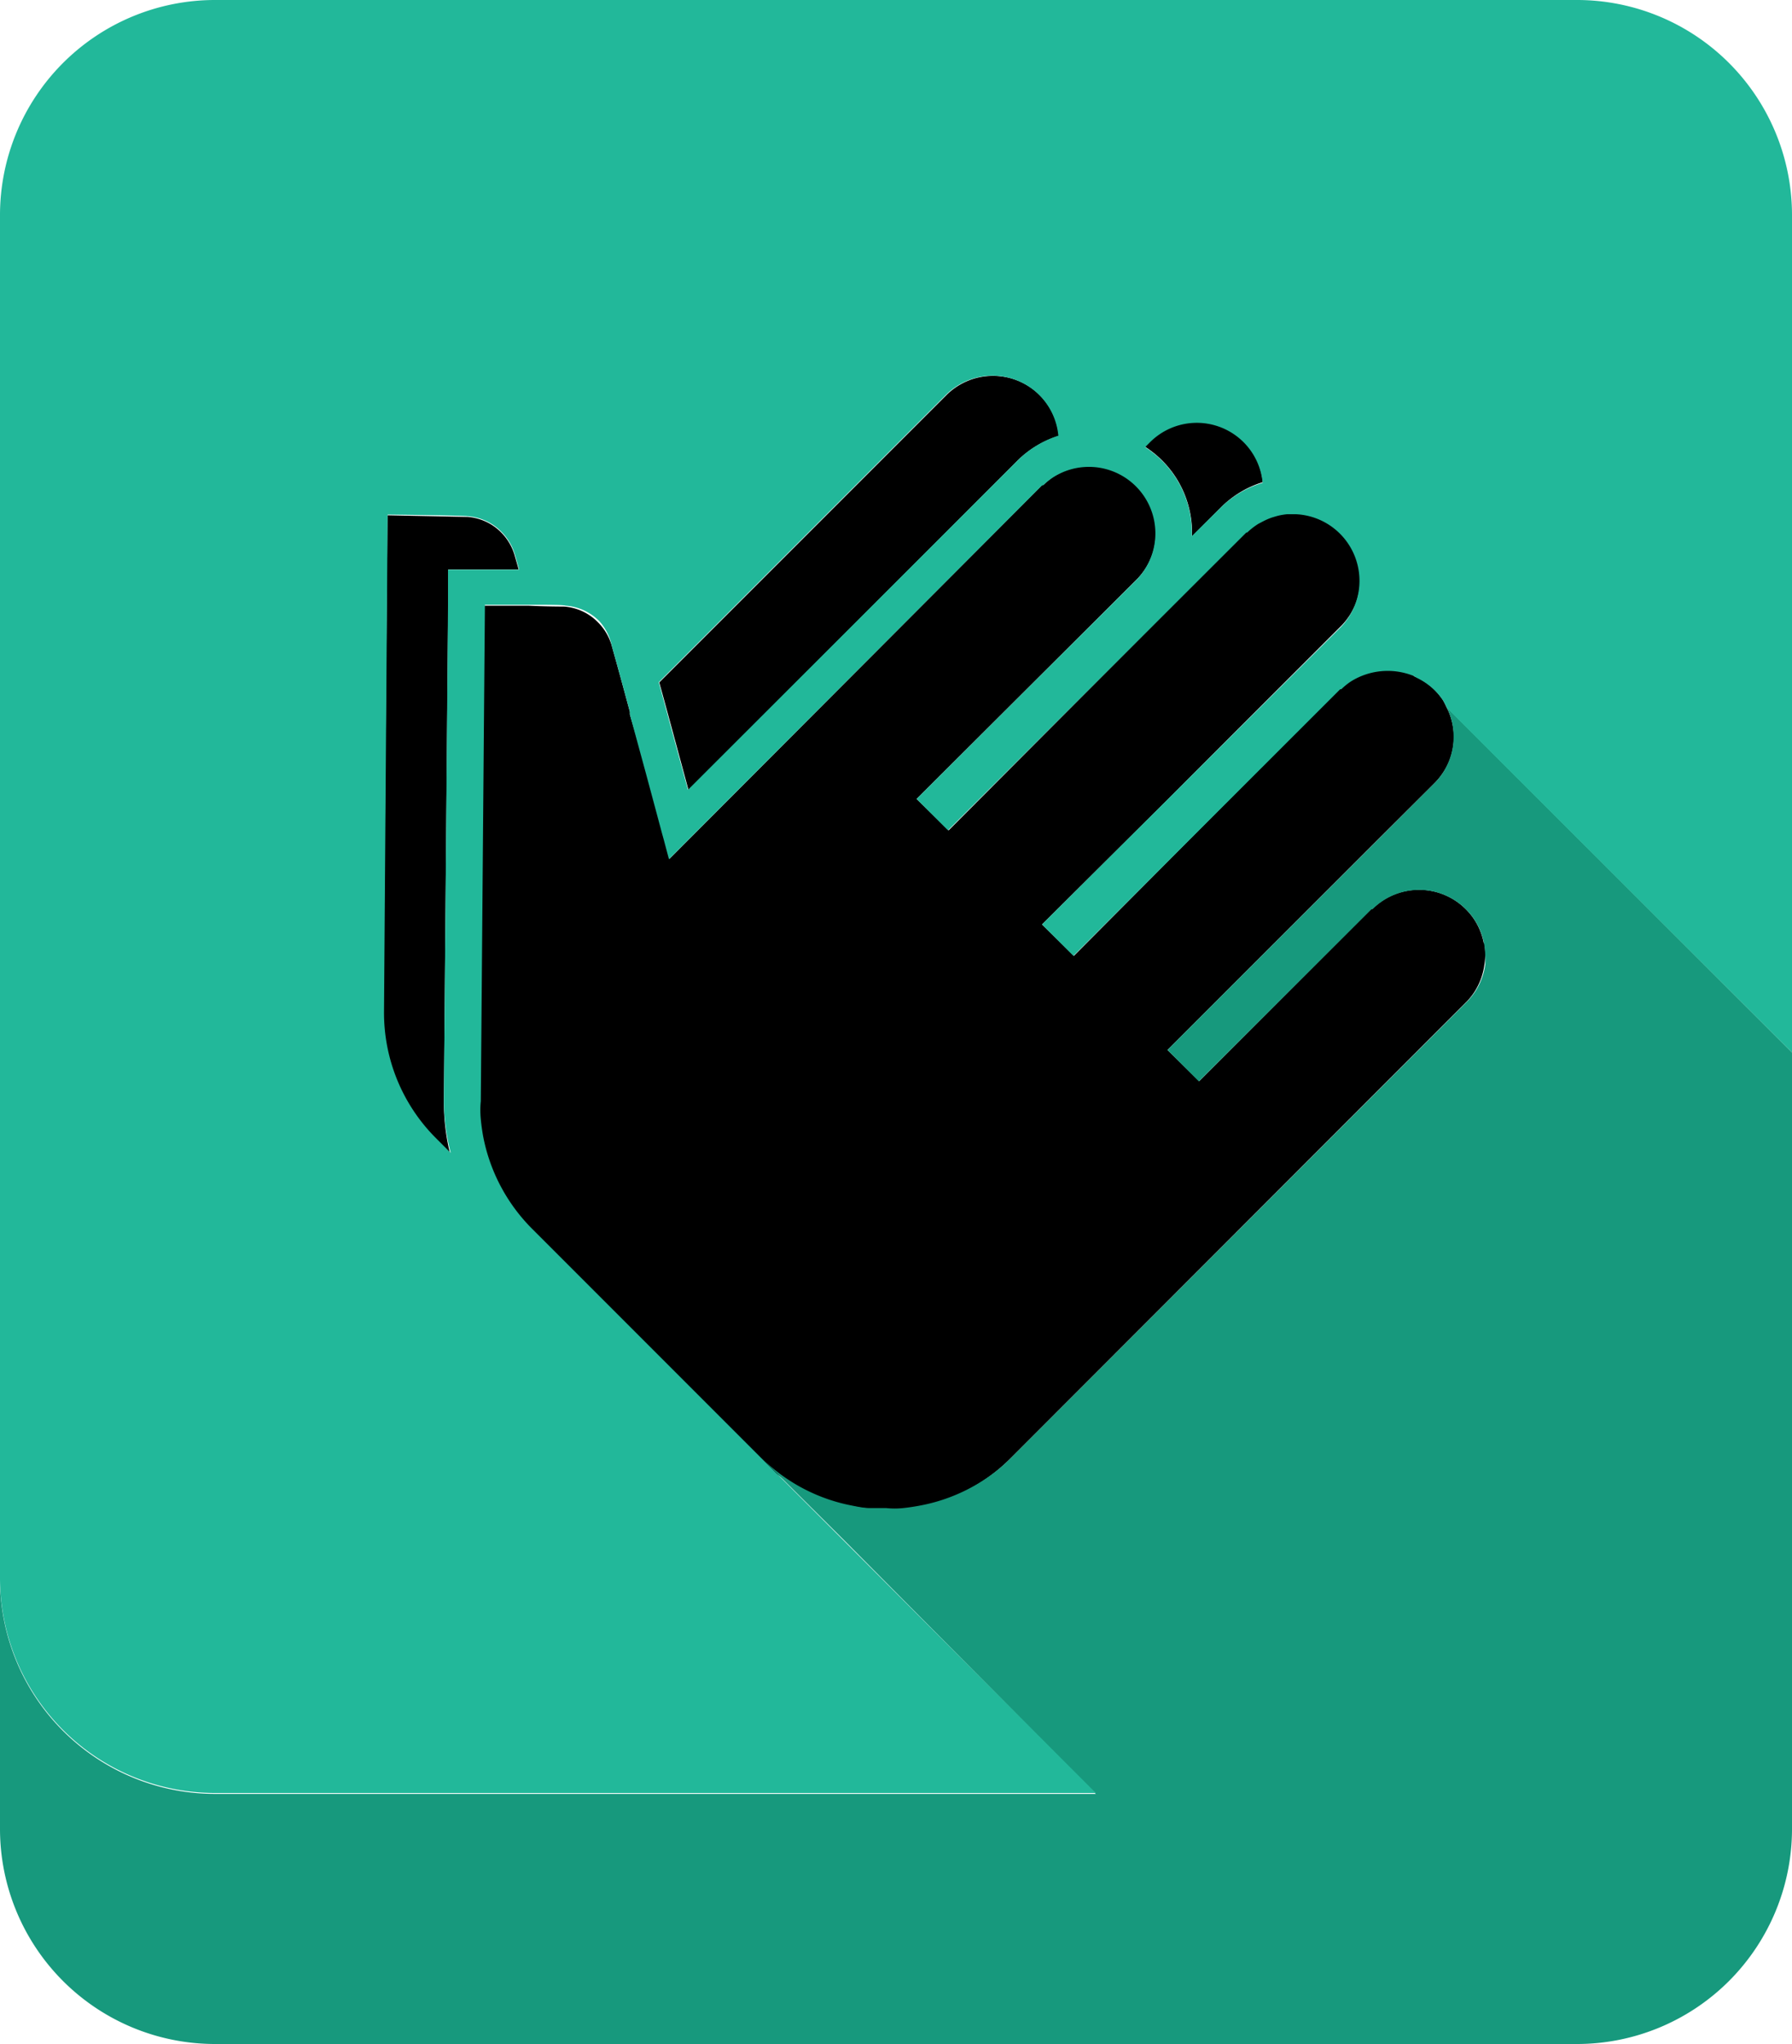 <svg id="Layer_1" data-name="Layer 1" xmlns="http://www.w3.org/2000/svg" viewBox="0 0 100 114"><defs><style>.cls-1{fill:#17997d;}.cls-2{fill:#22b89a;}</style></defs><title>bt_110x114_clap</title><path class="cls-1" d="M48.39,84.44c.3,0,.6,0,.91,0s.63,0,.95,0A10,10,0,0,1,48.39,84.44Z" transform="translate(0.15 -0.3)"/><path class="cls-1" d="M82.68,54.14a3.69,3.69,0,0,1-.57,1.51A3.69,3.69,0,0,0,82.68,54.14Z" transform="translate(0.15 -0.3)"/><path class="cls-1" d="M80.93,41.9a3.69,3.69,0,0,1-.57,1.51A3.69,3.69,0,0,0,80.93,41.9Z" transform="translate(0.15 -0.3)"/><path d="M56.62,26a5.66,5.66,0,0,1,2.32-1.39,3.69,3.69,0,0,0-6.3-2.25l-16,16c.36,1.3.87,3.19,1.63,6Z" transform="translate(0.15 -0.3)"/><path d="M24.86,34.06l0-2,2,0,1.93,0c-.13-.48-.22-.77-.22-.78A3,3,0,0,0,27.82,30a2.93,2.93,0,0,0-1.89-.87c-.1,0-4.46-.09-4.46-.09l-.23,27.69a9.88,9.88,0,0,0,2.9,7.07l.82.82a12,12,0,0,1-.34-2.85Z" transform="translate(0.15 -0.3)"/><path d="M66.37,30c0,.07,0,.14,0,.21L68,28.58a5.66,5.66,0,0,1,2.32-1.39A3.69,3.69,0,0,0,64,24.95l-.26.26a5.76,5.76,0,0,1,.94.75A5.68,5.68,0,0,1,66.37,30Z" transform="translate(0.15 -0.3)"/><path d="M82.65,52.9a3.69,3.69,0,0,0-.54-1.33,3.74,3.74,0,0,0-.48-.58,3.69,3.69,0,0,0-5.19,0l-.06,0L66.77,60.6,65,58.86,76.94,46.93,79.88,44a3.74,3.74,0,0,0,.48-.58,3.59,3.59,0,0,0,.21-3.68,3.64,3.64,0,0,0-.21-.41,3.74,3.74,0,0,0-.48-.58,3.68,3.68,0,0,0-1-.69c-.08,0-.16-.09-.24-.13a3.7,3.7,0,0,0-3.43.34,3.76,3.76,0,0,0-.53.43l-.06,0-2,2L59.78,53.61,58,51.86,64.9,45l9.74-9.74a3.69,3.69,0,0,0-2.72-6.33l-.25,0a3.69,3.69,0,0,0-.56.1l-.27.08a3.67,3.67,0,0,0-.53.23l-.23.12a3.72,3.72,0,0,0-.63.49l-.05,0L52.79,46.61,51,44.86,63.28,32.62a3.71,3.71,0,0,0-4.66-5.72,3.76,3.76,0,0,0-.53.43l-.06,0L37.21,48.2l-.29-1.09-.1-.36-.41-1.53-.49-1.82-.45-1.65L35,40.15,35,40l-.23-.85c-.43-1.59-.76-2.76-.77-2.79A3,3,0,0,0,33.21,35a2.93,2.93,0,0,0-1.89-.87s-1,0-2-.05l-2.5,0-.23,27.69h0q0,.5,0,1t.14,1a9.94,9.94,0,0,0,2.72,5.11l1.08,1.08,8,8,3.71,3.71h0a9.9,9.9,0,0,0,.75.68,9.81,9.81,0,0,0,4.35,2c.33.06.66.11,1,.14a10,10,0,0,0,1.86,0q.47,0,.94-.14a9.82,9.82,0,0,0,5.1-2.71L81.63,56.23a3.74,3.74,0,0,0,.48-.58,3.69,3.69,0,0,0,.57-1.51,3.72,3.72,0,0,0,0-1.24Z" transform="translate(0.15 -0.3)"/><path class="cls-1" d="M82.9,42.06l-2.33-2.33A3.68,3.68,0,0,1,79.88,44l-2.94,2.94L65,58.86l1.75,1.75L76.39,51l.06,0a3.69,3.69,0,0,1,5.19,0,3.74,3.74,0,0,1,.48.58,3.7,3.7,0,0,1,.61,2,3.74,3.74,0,0,1,0,.53,3.69,3.69,0,0,1-.57,1.51,3.74,3.74,0,0,1-.48.58L56.29,81.59a9.89,9.89,0,0,1-.75.68,9.81,9.81,0,0,1-4.35,2q-.47.09-.94.14t-.95,0c-.3,0-.6,0-.91,0s-.66-.07-1-.14a9.81,9.81,0,0,1-5.1-2.71L47,86.25,61,100.35H11.85a12,12,0,0,1-12-12v13.95a12,12,0,0,0,12,12h76a12,12,0,0,0,12-12V59h0Z" transform="translate(0.15 -0.3)"/><path class="cls-1" d="M48.39,84.44c-.33,0-.66-.07-1-.14C47.73,84.36,48.06,84.41,48.39,84.44Z" transform="translate(0.15 -0.3)"/><path class="cls-2" d="M87.85.3h-76a12,12,0,0,0-12,12v76a12,12,0,0,0,12,12H61L42.3,81.59h0L29.54,68.83a9.94,9.94,0,0,1-2.72-5.11q-.09-.48-.14-1t0-1h0l.23-27.69,2.5,0c1,0,1.91,0,2,.05a2.93,2.93,0,0,1,1.89.87A3,3,0,0,1,34,36.36s.34,1.19.77,2.79L35,40l0,.15.44,1.62.45,1.65.49,1.82.41,1.53.1.36.29,1.09L58,27.37l.06,0a3.76,3.76,0,0,1,.53-.43,3.71,3.71,0,0,1,4.66,5.72L51,44.86l1.75,1.75L69.4,30l.05,0a3.72,3.72,0,0,1,.63-.49l.23-.12a3.67,3.67,0,0,1,.53-.23l.27-.08a3.68,3.68,0,0,1,.56-.1l.25,0h.25a3.72,3.72,0,0,1,2.48,6.32L58,51.86l1.75,1.75L74.64,38.74l.06,0a3.76,3.76,0,0,1,.53-.43,3.87,3.87,0,0,1,3.43-.34c.08,0,.16.09.24.13a3.68,3.68,0,0,1,1,.69,3.74,3.74,0,0,1,.48.58,3.62,3.62,0,0,1,.21.41,3.7,3.7,0,0,1,.33.93,3.7,3.7,0,0,0-.33-.93l2.33,2.33L99.85,59V12.3A12,12,0,0,0,87.85.3Zm-61,31.77-2,0,0,2-.23,27.69A12,12,0,0,0,25,64.6l-.82-.82a9.88,9.88,0,0,1-2.9-7.07L21.48,29s4.35.05,4.46.09a2.93,2.93,0,0,1,1.89.87,3,3,0,0,1,.77,1.33s.09.3.22.78ZM56.62,26,38.24,44.35c-.76-2.79-1.27-4.68-1.63-6l16-16a3.69,3.69,0,0,1,6.3,2.25A5.66,5.66,0,0,0,56.62,26ZM68,28.58,66.36,30.2c0-.07,0-.14,0-.21a5.68,5.68,0,0,0-1.67-4,5.76,5.76,0,0,0-.94-.75l.26-.26a3.69,3.69,0,0,1,6.3,2.25A5.66,5.66,0,0,0,68,28.58Z" transform="translate(0.15 -0.3)"/></svg>